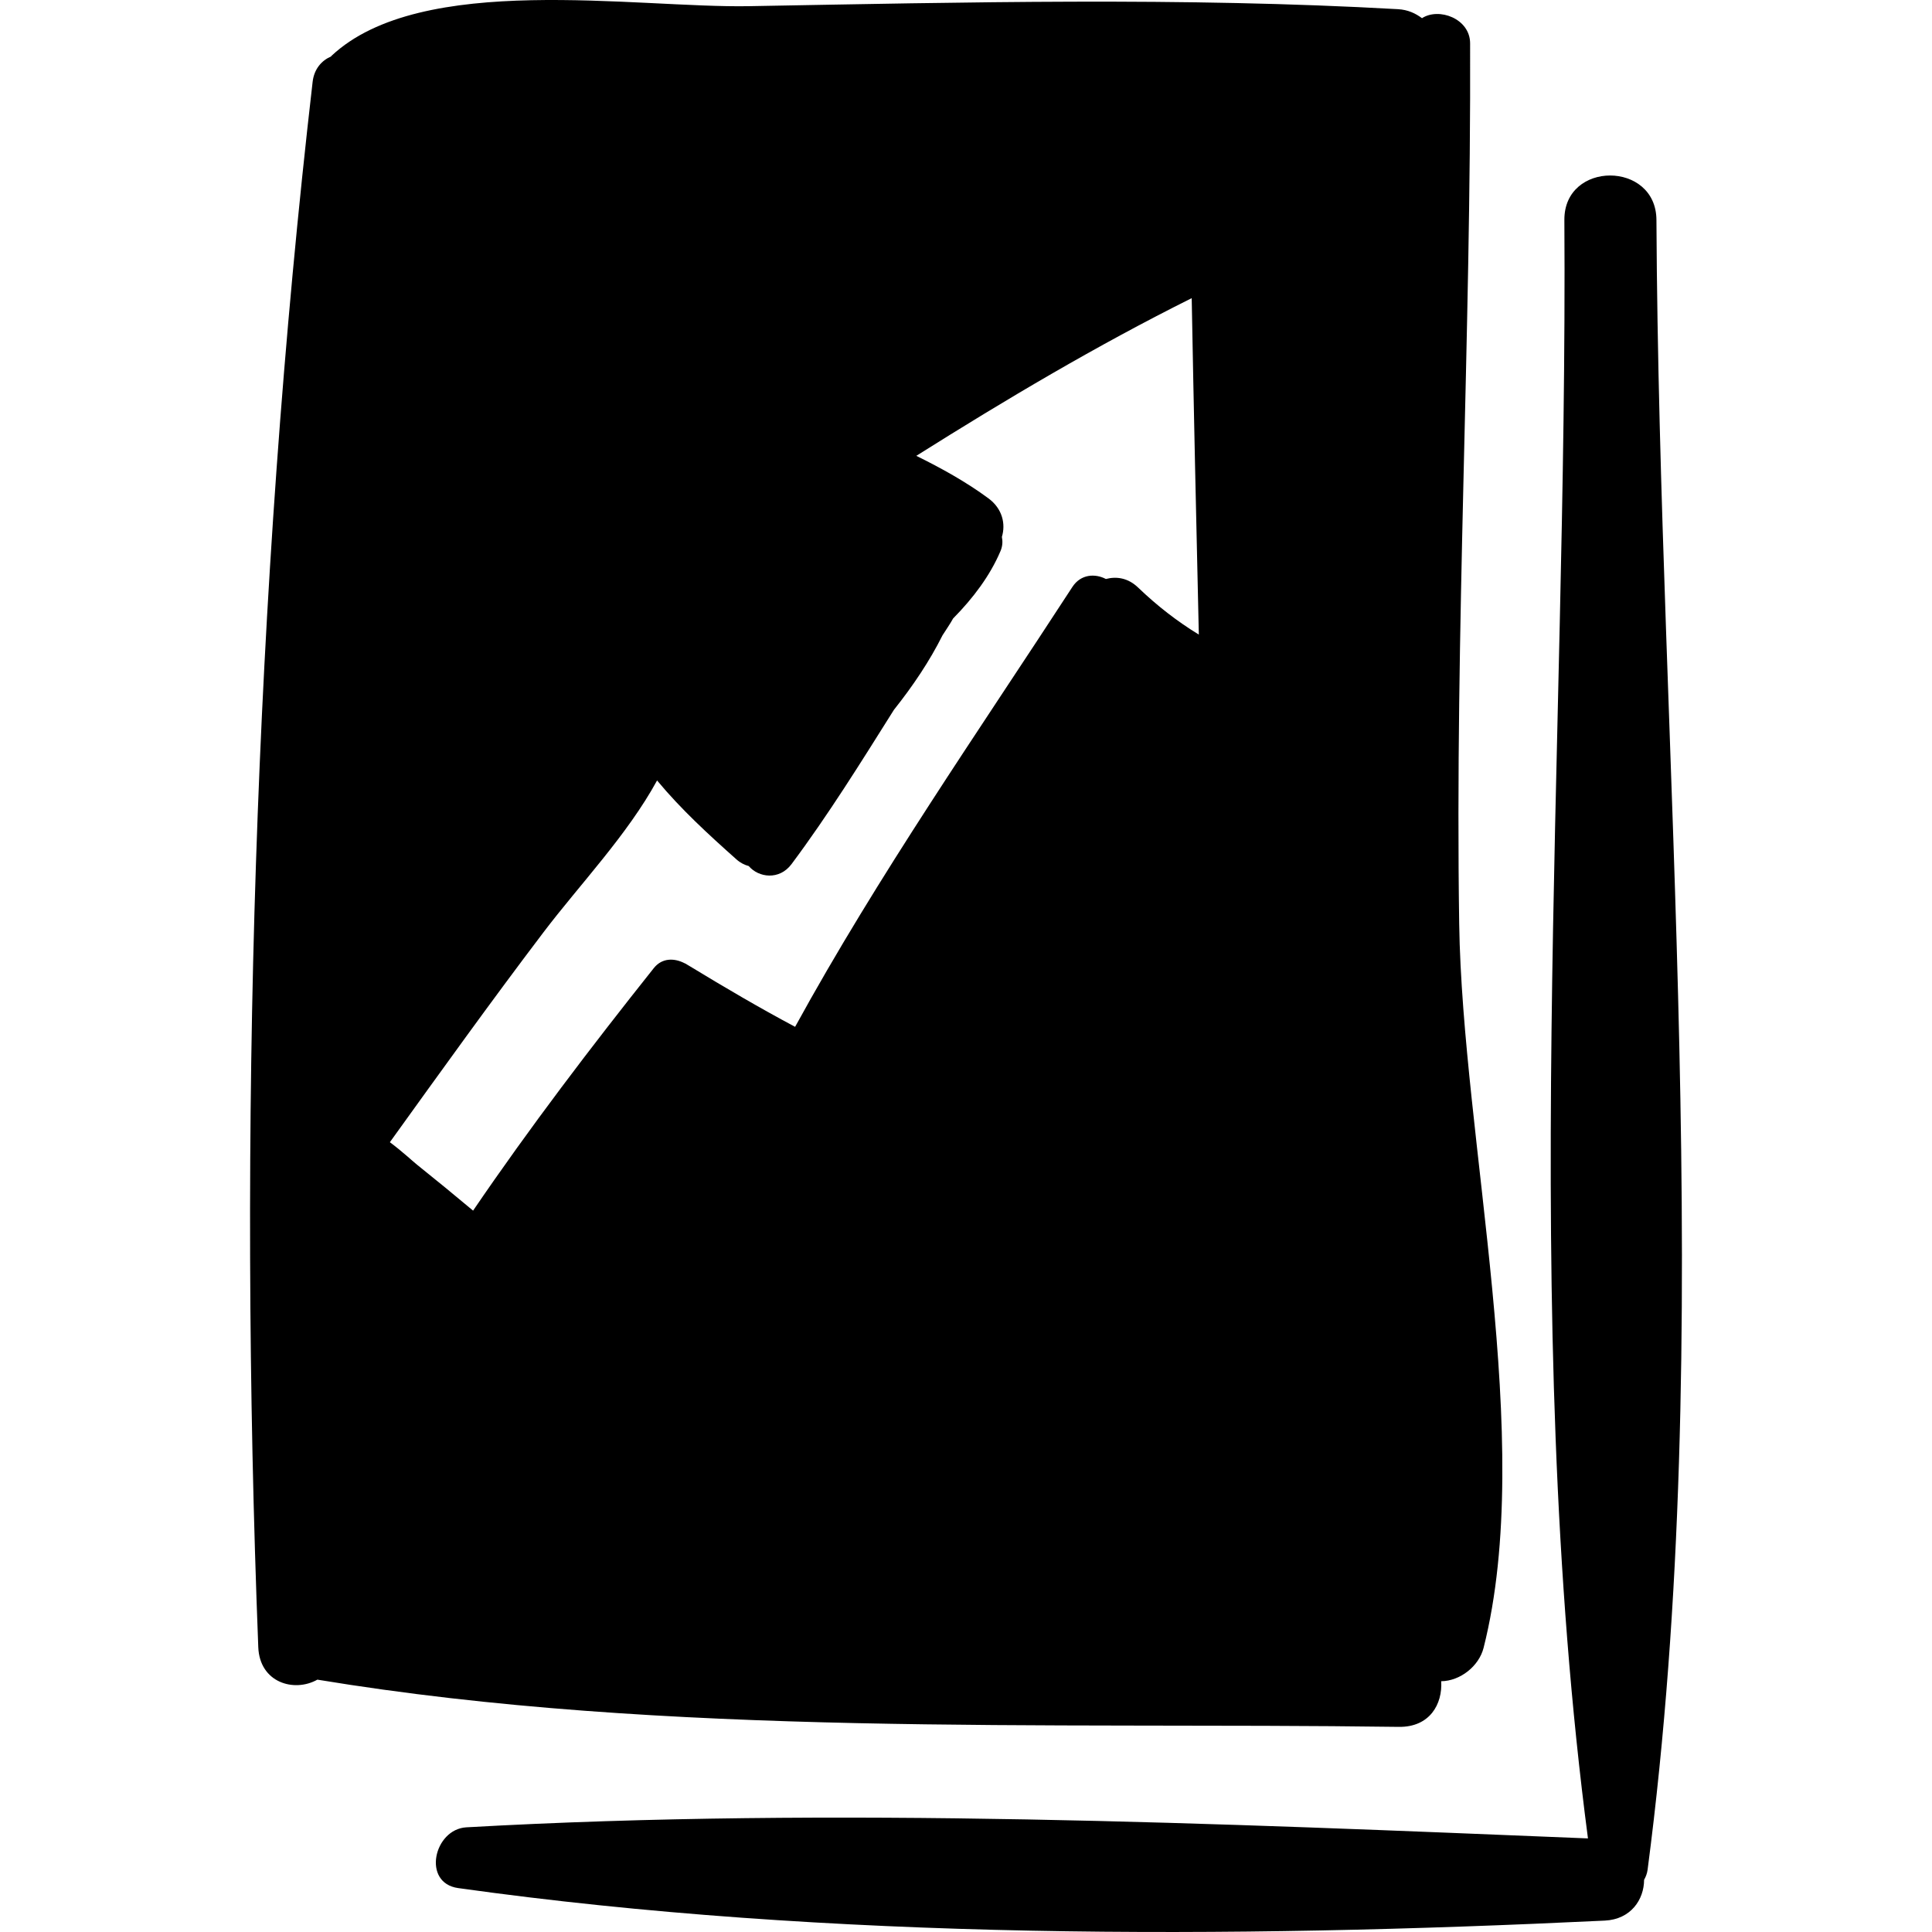 <?xml version="1.0" encoding="iso-8859-1"?>
<!-- Generator: Adobe Illustrator 19.0.0, SVG Export Plug-In . SVG Version: 6.00 Build 0)  -->
<svg version="1.1" id="Capa_1" xmlns="http://www.w3.org/2000/svg" xmlns:xlink="http://www.w3.org/1999/xlink" x="0px" y="0px"
	 viewBox="0 0 424.793 424.793" style="enable-background:new 0 0 424.793 424.793;" xml:space="preserve">
<g>
	<path d="M364.205,48.366c-0.064-13.024-20.327-13.052-20.243,0c0.75,116.596-10.01,240.005,5.187,355.85
		c-81.253-3.3-165.524-7.017-246.605-2.439c-7.155,0.406-9.821,12.235-1.808,13.36c81.778,11.468,169.756,11.116,252.107,7.151
		c5.744-0.275,8.63-4.626,8.648-8.968c0.385-0.678,0.665-1.417,0.77-2.22C377.696,293.446,364.786,167.023,364.205,48.366z"/>
	<path d="M320.836,203.106c-0.963-64.577,2.63-129.048,2.401-193.597c-0.019-5.418-6.849-7.929-10.581-5.512
		c-1.402-1.044-3.067-1.856-5.275-1.98c-47.304-2.668-95.283-1.509-142.634-0.662C139.639,1.803,92.65-6.224,72.884,12.277
		c-0.05,0.047-0.069,0.103-0.116,0.15c-2.019,0.87-3.699,2.706-4.029,5.568c-12.923,111.887-16.323,231.644-11.95,344.176
		c0.303,7.807,7.89,10.012,12.994,7.137c77.048,12.722,159.961,9.315,237.771,10.382c6.81,0.094,9.647-5.009,9.323-10.035
		c4.184-0.05,8.302-3.308,9.322-7.337C337.716,316.758,321.545,250.703,320.836,203.106z M119.492,204.991
		c8.027-10.58,18.41-21.365,24.98-33.389c5.25,6.329,11.289,11.869,17.487,17.383c0.849,0.753,1.754,1.186,2.668,1.436
		c2.169,2.553,6.726,3.167,9.409-0.428c8.099-10.852,15.297-22.445,22.515-33.925c4.189-5.262,7.863-10.743,10.68-16.378
		c0.78-1.242,1.635-2.434,2.331-3.706c4.38-4.437,8.115-9.385,10.419-14.82c0.477-1.125,0.495-2.166,0.305-3.117
		c0.853-2.817,0.155-6.179-2.971-8.485c-4.852-3.579-10.315-6.618-15.848-9.335c19.771-12.443,39.667-24.259,60.554-34.672
		c0.453,24.66,1,49.316,1.567,73.973c-4.755-2.909-9.121-6.285-13.369-10.36c-2.227-2.136-4.767-2.464-7.067-1.865
		c-2.356-1.236-5.516-1.094-7.368,1.754c-20.718,31.866-42.675,63.362-60.963,96.712c-7.848-4.176-15.419-8.629-23.05-13.266
		c-0.091-0.07-0.2-0.108-0.296-0.176c-0.274-0.167-0.545-0.325-0.819-0.492c-0.023-0.014-0.048,0-0.07-0.014
		c-2.256-1.194-4.994-1.275-6.835,1.04c-13.786,17.328-27.261,35.005-39.733,53.322c-4.068-3.414-8.173-6.77-12.319-10.093
		c-0.95-0.761-3.337-2.99-5.979-4.95C96.855,235.667,107.966,220.181,119.492,204.991z"/>
</g>
<g>
</g>
<g>
</g>
<g>
</g>
<g>
</g>
<g>
</g>
<g>
</g>
<g>
</g>
<g>
</g>
<g>
</g>
<g>
</g>
<g>
</g>
<g>
</g>
<g>
</g>
<g>
</g>
<g>
</g>
</svg>
